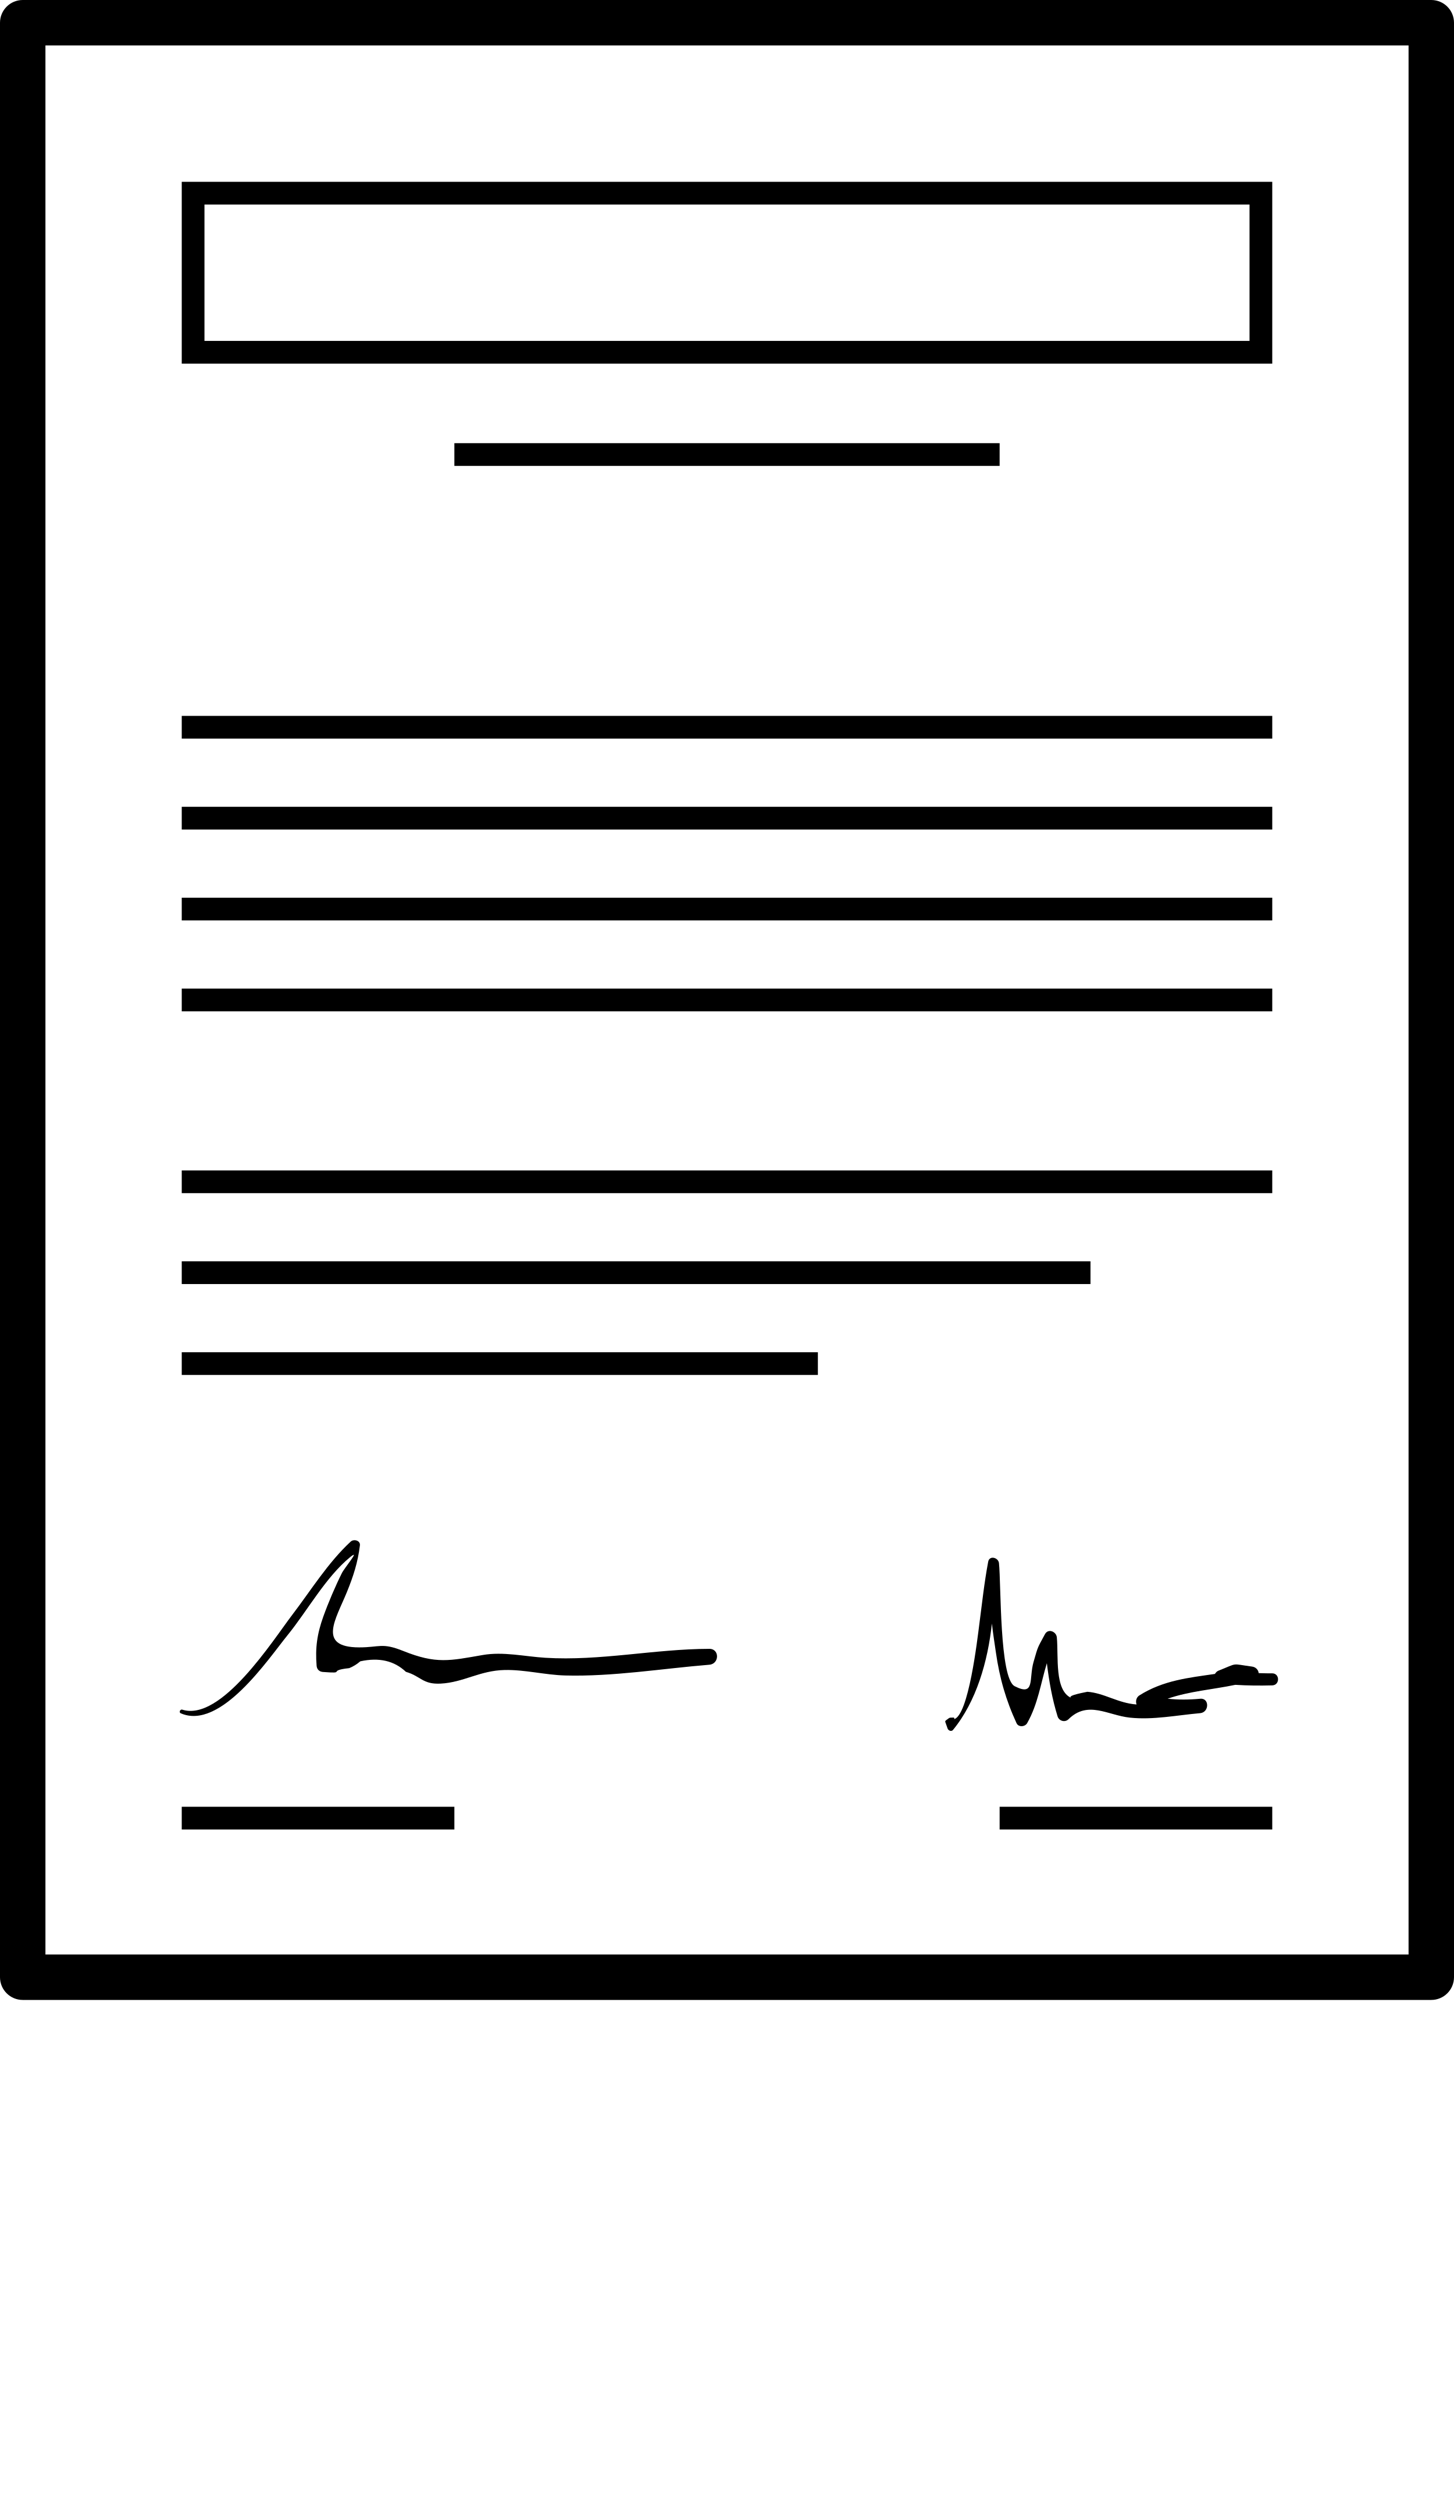 <svg xmlns="http://www.w3.org/2000/svg" xmlns:xlink="http://www.w3.org/1999/xlink" version="1.1" x="0px" y="0px" viewBox="0 0 64 110" style="enable-background:new 0 0 64 88;" xml:space="preserve"><path d="M63,0H1C0.448,0,0,0.448,0,1v86c0,0.552,0.448,1,1,1h62c0.552,0,1-0.448,1-1V1C64,0.448,63.552,0,63,0z M62,86H2V2h60V86z"/><path d="M12.659,71.948c0.873-1.074,1.677-2.551,2.753-3.432c0.484-0.396-0.244,0.464-0.362,0.699  c-0.288,0.574-0.6,1.307-0.817,1.911c-0.274,0.762-0.361,1.376-0.297,2.17c0.013,0.155,0.115,0.26,0.272,0.272  c1.084,0.082,0.147-0.06,1.164-0.168c0.177-0.072,0.339-0.172,0.487-0.3c0.825-0.18,1.494-0.025,2.008,0.463  c0.662,0.192,0.732,0.557,1.524,0.518c1.016-0.051,1.721-0.575,2.822-0.599c0.885-0.019,1.774,0.217,2.663,0.241  c2.105,0.056,4.254-0.302,6.348-0.473c0.442-0.036,0.456-0.7,0-0.699c-2.419,0.005-4.803,0.543-7.227,0.393  c-0.907-0.056-1.841-0.279-2.751-0.121c-1.448,0.251-2.041,0.407-3.496-0.178c-0.945-0.379-1.031-0.157-1.943-0.158  c-1.86-0.003-1.023-1.244-0.54-2.429c0.289-0.71,0.481-1.302,0.575-2.058c0.027-0.219-0.27-0.293-0.405-0.168  c-1.002,0.926-1.759,2.157-2.582,3.235c-0.837,1.096-3.116,4.701-4.832,4.16c-0.092-0.029-0.159,0.12-0.067,0.16  C9.706,76.149,11.803,73.002,12.659,71.948z"/><rect x="8" y="79.5" width="12" height="1"/><rect x="44" y="79.5" width="12" height="1"/><path d="M56,8H8v8h48V8z M55,15H9V9h46V15z"/><rect x="20" y="19.5" width="24" height="1"/><rect x="8" y="31.5" width="48" height="1"/><rect x="8" y="39.5" width="48" height="1"/><rect x="8" y="35.5" width="48" height="1"/><rect x="8" y="43.5" width="48" height="1"/><rect x="8" y="51.5" width="48" height="1"/><rect x="8" y="55.5" width="40" height="1"/><rect x="8" y="59.5" width="28" height="1"/><path d="M55.403,73.62c-0.015-0.135-0.118-0.265-0.289-0.288c-0.957-0.128-0.588-0.173-1.486,0.182  c-0.065,0.026-0.114,0.079-0.15,0.141c-1.15,0.168-2.274,0.279-3.327,0.945c-0.139,0.088-0.173,0.259-0.124,0.399  c-0.819-0.057-1.425-0.507-2.172-0.559c0.049,0.003-0.961,0.159-0.694,0.275c-0.759-0.328-0.563-1.829-0.643-2.669  c-0.024-0.256-0.379-0.406-0.522-0.141c-0.346,0.644-0.294,0.5-0.502,1.22c-0.215,0.745,0.078,1.534-0.83,1.071  c-0.677-0.346-0.595-4.487-0.693-5.416c-0.026-0.247-0.419-0.354-0.474-0.064c-0.174,0.924-0.272,1.846-0.394,2.778  c-0.077,0.586-0.47,4.033-1.121,4.153c0.04-0.007,0.031-0.072-0.01-0.071c-0.22,0.007-0.139-0.017-0.335,0.122  c-0.021,0.015-0.038,0.043-0.029,0.07c0.034,0.096,0.067,0.191,0.101,0.287c0.032,0.092,0.166,0.153,0.24,0.063  c1.022-1.245,1.53-3.003,1.711-4.68c0.05,0.451,0.124,0.906,0.177,1.279c0.16,1.116,0.44,2.093,0.908,3.106  c0.086,0.187,0.371,0.163,0.465,0c0.475-0.831,0.599-1.754,0.869-2.641c0.097,0.786,0.228,1.55,0.471,2.338  c0.064,0.207,0.325,0.283,0.483,0.127c0.853-0.839,1.729-0.172,2.697-0.069c1.029,0.109,2.077-0.108,3.101-0.197  c0.401-0.04,0.407-0.673,0-0.634c-0.527,0.048-0.975,0.048-1.437-0.002c0.952-0.329,1.981-0.403,2.979-0.61  c0.534,0.033,1.061,0.039,1.626,0.024c0.34-0.009,0.342-0.528,0-0.53C55.801,73.633,55.602,73.623,55.403,73.62z"/></svg>